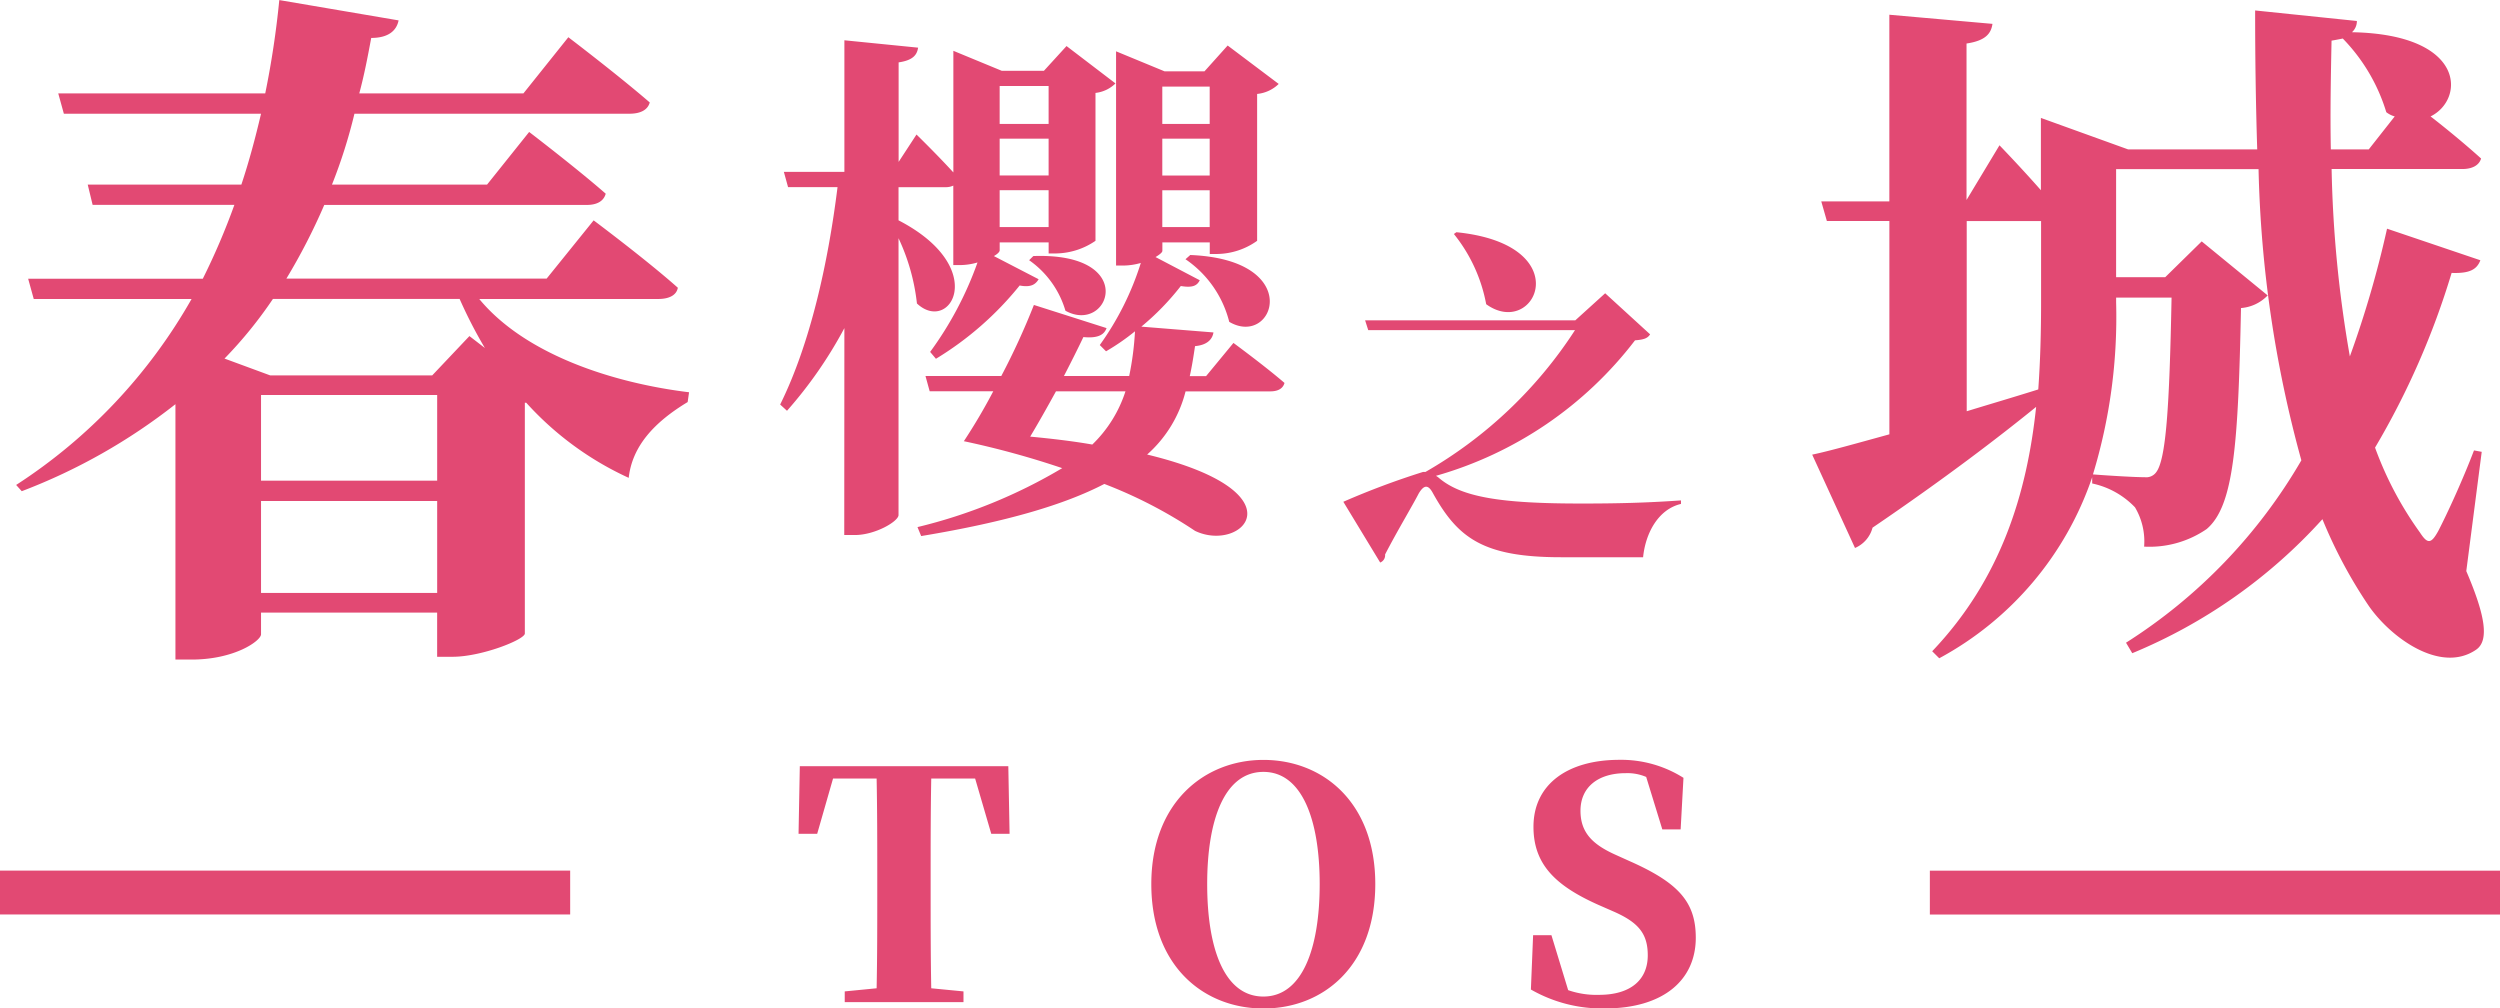 <svg xmlns="http://www.w3.org/2000/svg" width="160" height="64.544" viewBox="0 0 160 64.544">
  <path id="路径_3" data-name="路径 3" d="M125.532,261.776l.081,4.326h-1.172l-1.032-3.537H120.6c-.039,2.081-.039,4.184-.039,6.328v.869c0,2.06,0,4.163.039,6.226l2.063.2v.688h-7.6v-.688l2.041-.2c.041-2.021.041-4.1.041-6.206v-.888c0-2.124,0-4.247-.041-6.328h-2.79L113.3,266.1h-1.193l.081-4.326Zm23.486,7.541c0,5.255-3.336,7.965-7.156,7.965-3.8,0-7.178-2.689-7.178-7.965,0-5.217,3.4-7.945,7.178-7.945C145.662,261.372,149.018,264.081,149.018,269.317Zm-3.558,0c0-4.125-1.133-7.178-3.6-7.178-2.487,0-3.6,3.053-3.6,7.178,0,4.164,1.112,7.2,3.6,7.2C144.328,276.513,145.46,273.481,145.46,269.317Zm19.947-1.416-1.072-.484c-1.415-.647-2.184-1.4-2.184-2.79,0-1.517,1.133-2.406,2.891-2.406a3.062,3.062,0,0,1,1.314.241l1.032,3.357h1.173l.181-3.3a7.463,7.463,0,0,0-4.1-1.152c-3.3,0-5.5,1.557-5.5,4.286,0,2.425,1.436,3.78,4.145,4.992l.97.425c1.618.707,2.2,1.436,2.2,2.81,0,1.578-1.113,2.528-3.114,2.528a5.52,5.52,0,0,1-1.98-.3l-1.072-3.519h-1.172l-.142,3.478a9.181,9.181,0,0,0,4.71,1.213c3.8,0,5.843-1.839,5.843-4.528C169.531,270.469,168.419,269.255,165.407,267.9ZM105.1,237.843l-.09.627c-2.156,1.3-3.548,2.831-3.773,4.85a20.108,20.108,0,0,1-6.557-4.806h-.09v14.776c-.045.4-2.785,1.482-4.625,1.482h-.988v-2.829H77.706v1.392c0,.4-1.662,1.615-4.446,1.615H72.228V238.606a37.369,37.369,0,0,1-9.836,5.569l-.359-.4a34.345,34.345,0,0,0,11.227-11.9h-10.1l-.359-1.3H73.98A43.664,43.664,0,0,0,76,225.851H66.928l-.314-1.3h9.834c.494-1.481.9-3.008,1.258-4.535H65.087l-.359-1.3H77.975a58.3,58.3,0,0,0,.9-5.973l7.635,1.3c-.135.674-.674,1.123-1.752,1.123-.225,1.213-.449,2.38-.764,3.548H94.5l2.874-3.593s3.189,2.425,5.21,4.175c-.135.5-.629.72-1.3.72h-17.6a33.118,33.118,0,0,1-1.437,4.535h9.926l2.693-3.367s3.054,2.334,4.9,3.951c-.135.494-.584.719-1.213.719h-16.8a38.867,38.867,0,0,1-2.425,4.716H95.984l3.009-3.728s3.368,2.515,5.389,4.312c-.09.494-.584.719-1.258.719H91.672C94.637,235.462,100.3,237.259,105.1,237.843ZM88.979,244.8H77.706v5.884H88.979Zm0-6.78H77.706V243.5H88.979Zm3.053-3.01a29.564,29.564,0,0,1-1.617-3.142H78.469a27.451,27.451,0,0,1-3.1,3.818l2.919,1.076H88.663l2.38-2.515Zm44.839-5.681a6.879,6.879,0,0,1,2.8,4.007c2.863,1.684,4.884-3.975-2.494-4.278Zm.606,17.381a29.372,29.372,0,0,0-5.8-3c-2.526,1.314-6.232,2.425-11.722,3.336l-.236-.574a33.376,33.376,0,0,0,9.263-3.773,55.919,55.919,0,0,0-6.265-1.718h-.034a36.956,36.956,0,0,0,1.886-3.2H120.5l-.269-.977h4.851a45.445,45.445,0,0,0,2.088-4.549l4.65,1.482c-.136.372-.473.675-1.483.573-.337.707-.775,1.583-1.246,2.494h4.177a18.838,18.838,0,0,0,.371-2.863,14.075,14.075,0,0,1-1.853,1.28l-.4-.4a18.412,18.412,0,0,0,2.627-5.255,4.1,4.1,0,0,1-1.112.167h-.473V216.022l3.1,1.28h2.56l1.482-1.651,3.267,2.459a2.291,2.291,0,0,1-1.381.64v9.4a4.5,4.5,0,0,1-2.526.842h-.505v-.741h-3.033v.539c0,.1-.168.236-.438.4l2.831,1.484c-.168.335-.438.5-1.213.369a16.532,16.532,0,0,1-2.526,2.6l4.615.371c-.067.437-.4.808-1.179.876-.1.672-.2,1.312-.337,1.92h1.044l1.752-2.124s2.021,1.484,3.267,2.56c-.1.372-.438.54-.909.54h-5.423a8.01,8.01,0,0,1-2.459,4.042C144.416,244.252,140.475,248.161,137.477,246.711Zm-2.09-26.039h3.033V218.28h-3.033Zm0,3.3h3.033v-2.358h-3.033Zm0,3.3h3.033v-2.358h-3.033Zm-2.358,10.511h-4.446c-.573,1.044-1.145,2.055-1.651,2.9,1.448.136,2.8.3,3.975.507A8.231,8.231,0,0,0,133.029,237.785Zm-17.989-4.044a27.51,27.51,0,0,1-3.672,5.29l-.438-.4c1.92-3.874,3.065-9.029,3.672-13.913h-3.166l-.269-.977h3.874v-8.422l4.717.472c-.069.472-.337.808-1.246.943V223.1l1.144-1.752s1.347,1.314,2.359,2.425V215.99l3.1,1.28h2.695l1.448-1.585,3.133,2.392a2.163,2.163,0,0,1-1.28.608v9.465a4.568,4.568,0,0,1-2.493.808h-.505v-.707h-3.133v.505c0,.1-.135.236-.371.371l2.863,1.482c-.2.337-.505.539-1.213.4A20.533,20.533,0,0,1,120.9,235.7l-.371-.439a22.254,22.254,0,0,0,3.032-5.726,4.034,4.034,0,0,1-1.112.168h-.438v-5.086a1.125,1.125,0,0,1-.505.1h-3v2.122c5.861,3.032,3.3,7.309,1.178,5.322a13.2,13.2,0,0,0-1.178-4.177V245.7c0,.4-1.484,1.28-2.8,1.28h-.674Zm9.938-13.069h3.133v-2.427h-3.133Zm0,3.3h3.133v-2.358h-3.133Zm0,3.3h3.133v-2.358h-3.133Zm1.886,2.122a6.014,6.014,0,0,1,2.324,3.234c2.8,1.551,4.749-3.739-2.055-3.5Zm39.294,19.011c.157-1.572.988-3.076,2.425-3.413v-.225c-2.246.157-4.088.2-6.38.2-5.166,0-7.705-.4-9.165-1.684l-.135-.09a24.453,24.453,0,0,0,12.738-8.671c.584-.045.808-.136.966-.383l-2.876-2.629-1.91,1.731H148.367l.2.629H161.8a28,28,0,0,1-9.571,9.076h-.156a50.521,50.521,0,0,0-5.1,1.909l2.359,3.888a.5.5,0,0,0,.314-.518c.764-1.482,1.752-3.121,2.156-3.909.314-.517.585-.606.9-.021,1.594,2.874,3.211,4.109,8.2,4.109Zm-11.952-20.8-.157.112a10.1,10.1,0,0,1,2.067,4.493C159.262,234.48,162.071,228.391,154.207,227.6Zm37.1,11.182c-2.38,1.931-5.839,4.581-10.463,7.724a1.951,1.951,0,0,1-1.123,1.3l-2.74-5.973c1.078-.225,2.829-.719,4.94-1.3V226.884h-4l-.359-1.258h4.357V213.681l6.6.584c-.09.627-.449,1.078-1.66,1.258v10.014l2.109-3.5s1.392,1.439,2.65,2.874v-4.626L197.2,222.3h8.262q-.135-4.312-.133-8.893l6.511.674a.957.957,0,0,1-.314.719c7.321.135,7.231,4.31,5.03,5.389.988.763,2.291,1.84,3.234,2.695-.135.448-.584.672-1.213.672h-8.354a77.539,77.539,0,0,0,1.168,11.992,65.922,65.922,0,0,0,2.38-8.174l5.973,2.021c-.225.584-.674.853-1.841.81a50.468,50.468,0,0,1-4.9,11.18,22.272,22.272,0,0,0,2.874,5.434c.494.763.719.719,1.168-.09.584-1.123,1.572-3.279,2.291-5.165l.494.091-.988,7.634c1.213,2.829,1.482,4.446.629,5.03-2.291,1.571-5.524-.808-6.917-2.874a30.476,30.476,0,0,1-2.919-5.479,33.8,33.8,0,0,1-12.17,8.577l-.4-.672A34.074,34.074,0,0,0,208.287,242.2a76.376,76.376,0,0,1-2.74-18.639h-9.116v6.917h3.144l2.334-2.291,4.222,3.458a2.638,2.638,0,0,1-1.707.808c-.18,8.712-.448,12.665-2.2,14.146a6.462,6.462,0,0,1-4,1.123,4.272,4.272,0,0,0-.584-2.515,5.323,5.323,0,0,0-2.74-1.527v-.4a20.736,20.736,0,0,1-9.789,11.587l-.451-.449C189.067,249.788,190.728,244.309,191.312,238.786ZM210.173,222.3H212.6l1.662-2.111a1.523,1.523,0,0,1-.539-.271,11.563,11.563,0,0,0-2.785-4.714c-.225.045-.449.09-.719.135C210.173,217.633,210.128,219.969,210.173,222.3ZM194.949,243.1c1.168.091,2.74.18,3.324.18a.784.784,0,0,0,.719-.314c.629-.808.853-4.131.988-11.182h-3.548v.314A34.622,34.622,0,0,1,194.949,243.1Zm-3.5-5.433c.135-1.888.18-3.728.18-5.569v-5.21h-4.759v12.17C188.347,238.606,189.874,238.157,191.446,237.663Zm-6.938,30.794v2.807H221v-2.807ZM61,271.264H97.491v-2.807H61Z" transform="translate(-61 -212.738)" fill="#e24973"/>
</svg>
